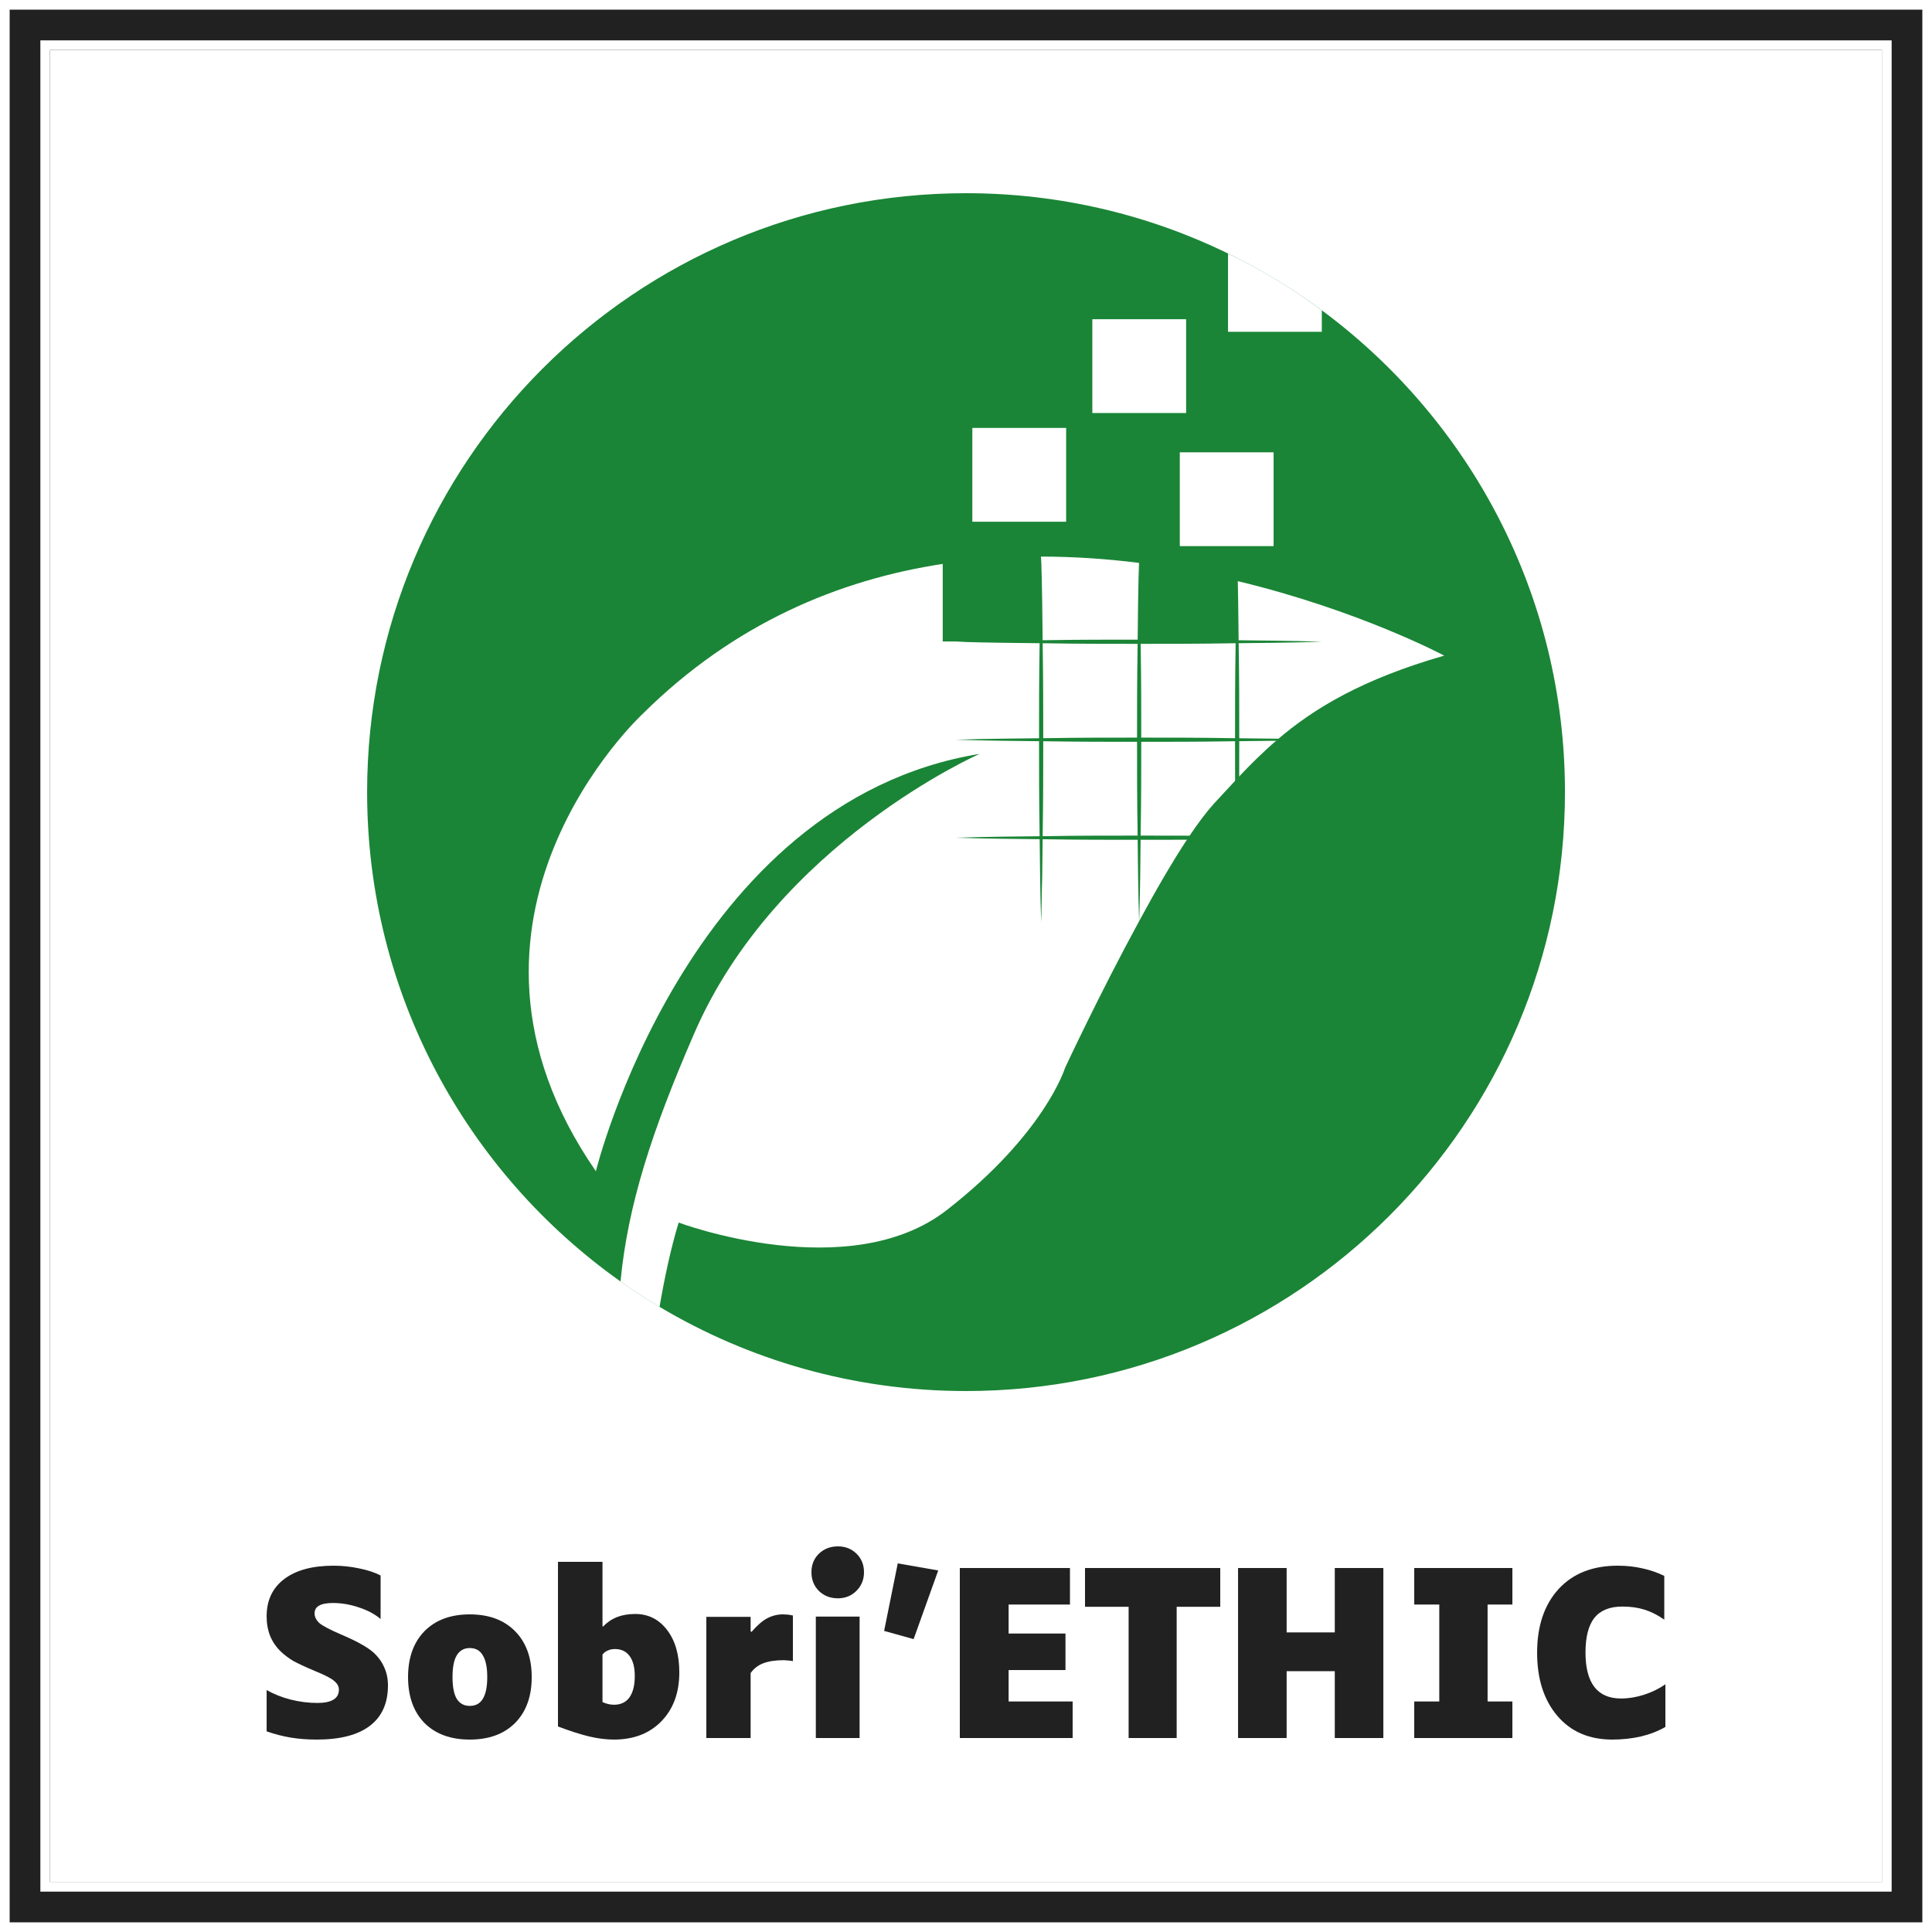 <svg width="100" height="100" viewBox="0 0 100 100" fill="none" xmlns="http://www.w3.org/2000/svg">
<rect x="0" y="0" width="100" height="100" fill="#333333" stroke="none"/>
<path d="M2.6 2.6H97.422V97.422H2.6V2.6Z" fill="white"/>
<path d="M2.589 2.339H2.339V2.589V97.411V97.661H2.589H97.411H97.661V97.411V2.589V2.339H97.411H2.589ZM0.25 0.25H99.75V99.75H0.25V0.25Z" fill="#212121" stroke="white" stroke-width="0.5"/>
<path d="M82.065 85.534C82.065 86.324 82.218 86.917 82.524 87.316C82.831 87.714 83.29 87.914 83.903 87.914C84.294 87.914 84.692 87.849 85.098 87.718C85.504 87.588 85.871 87.408 86.201 87.178V89.385C85.833 89.599 85.412 89.764 84.937 89.879C84.462 89.986 83.968 90.04 83.455 90.04C82.252 90.04 81.303 89.63 80.606 88.81C79.909 87.99 79.561 86.902 79.561 85.546C79.561 84.166 79.928 83.071 80.663 82.258C81.406 81.446 82.429 81.04 83.731 81.04C84.19 81.04 84.615 81.086 85.006 81.178C85.404 81.262 85.783 81.392 86.143 81.569V83.833C85.806 83.596 85.465 83.423 85.121 83.316C84.784 83.209 84.401 83.155 83.972 83.155C83.321 83.155 82.838 83.35 82.524 83.741C82.218 84.132 82.065 84.73 82.065 85.534Z" fill="#212121"/>
<path d="M78.281 88.068V89.96H73.201V88.068H74.497V83.051H73.201V81.16H78.281V83.051H76.997V88.068H78.281Z" fill="#212121"/>
<path d="M66.596 86.5V89.96H64.082V81.16H66.596V84.493H69.088V81.16H71.602V89.96H69.088V86.5H66.596Z" fill="#212121"/>
<path d="M60.904 83.167V89.96H58.417V83.167H56.16V81.16H63.16V83.167H60.904Z" fill="#212121"/>
<path d="M55.52 88.068V89.96H49.68V81.16H55.381V83.051H52.206V84.551H55.149V86.442H52.206V88.068H55.52Z" fill="#212121"/>
<path d="M48.562 81.287L47.289 84.84L45.762 84.416L46.468 80.92L48.562 81.287Z" fill="#212121"/>
<path d="M44.72 81.378C44.72 81.763 44.588 82.086 44.323 82.347C44.066 82.601 43.749 82.728 43.371 82.728C42.978 82.728 42.65 82.601 42.385 82.347C42.128 82.086 42 81.763 42 81.378C42 80.994 42.128 80.674 42.385 80.421C42.65 80.167 42.978 80.04 43.371 80.04C43.757 80.04 44.078 80.167 44.335 80.421C44.592 80.674 44.72 80.994 44.72 81.378ZM44.493 83.674V89.96H42.227V83.674H44.493Z" fill="#212121"/>
<path d="M38.852 86.599V89.96H36.56V83.687H38.852V84.435L38.898 84.469C39.181 84.139 39.448 83.905 39.7 83.767C39.96 83.629 40.235 83.56 40.525 83.56C40.601 83.56 40.681 83.564 40.766 83.572C40.85 83.579 40.941 83.595 41.041 83.618V85.977C40.895 85.954 40.792 85.943 40.731 85.943C40.678 85.935 40.628 85.931 40.582 85.931C40.139 85.931 39.78 85.985 39.505 86.092C39.238 86.192 39.02 86.361 38.852 86.599Z" fill="#212121"/>
<path d="M35.161 86.56C35.161 87.609 34.854 88.451 34.239 89.087C33.624 89.722 32.803 90.04 31.773 90.04C31.374 90.04 30.947 89.986 30.494 89.879C30.049 89.772 29.511 89.6 28.881 89.362V80.84H31.185V84.171L31.209 84.194C31.424 83.972 31.666 83.807 31.934 83.7C32.211 83.593 32.526 83.539 32.879 83.539C33.555 83.539 34.105 83.815 34.527 84.366C34.95 84.917 35.161 85.648 35.161 86.56ZM31.185 88.099C31.285 88.145 31.385 88.179 31.485 88.202C31.585 88.225 31.685 88.237 31.785 88.237C32.13 88.237 32.395 88.11 32.58 87.858C32.764 87.597 32.856 87.23 32.856 86.755C32.856 86.303 32.768 85.959 32.591 85.721C32.415 85.476 32.161 85.354 31.831 85.354C31.692 85.354 31.566 85.38 31.451 85.434C31.343 85.48 31.255 85.549 31.185 85.641V88.099Z" fill="#212121"/>
<path d="M27.521 86.806C27.521 87.807 27.235 88.599 26.662 89.18C26.09 89.753 25.308 90.04 24.315 90.04C23.323 90.04 22.541 89.753 21.968 89.18C21.404 88.599 21.121 87.807 21.121 86.806C21.121 85.804 21.404 85.013 21.968 84.432C22.541 83.851 23.323 83.56 24.315 83.56C25.308 83.56 26.09 83.851 26.662 84.432C27.235 85.013 27.521 85.804 27.521 86.806ZM25.22 86.806C25.22 86.301 25.143 85.927 24.991 85.682C24.846 85.43 24.621 85.303 24.315 85.303C24.018 85.303 23.793 85.43 23.64 85.682C23.495 85.927 23.422 86.301 23.422 86.806C23.422 87.31 23.495 87.685 23.64 87.93C23.793 88.174 24.018 88.297 24.315 88.297C24.621 88.297 24.846 88.174 24.991 87.93C25.143 87.685 25.22 87.31 25.22 86.806Z" fill="#212121"/>
<path d="M20.081 87.235C20.081 88.155 19.769 88.852 19.146 89.327C18.522 89.802 17.607 90.04 16.398 90.04C15.913 90.04 15.463 90.006 15.047 89.937C14.632 89.868 14.216 89.76 13.801 89.615V87.477C14.178 87.691 14.594 87.856 15.047 87.971C15.502 88.086 15.963 88.144 16.433 88.144C16.802 88.144 17.079 88.086 17.264 87.971C17.449 87.856 17.541 87.684 17.541 87.454C17.541 87.293 17.464 87.147 17.31 87.017C17.164 86.879 16.825 86.703 16.294 86.488C15.786 86.274 15.409 86.097 15.163 85.96C14.924 85.814 14.717 85.657 14.54 85.488C14.293 85.251 14.109 84.983 13.986 84.684C13.862 84.377 13.801 84.036 13.801 83.661C13.801 82.833 14.105 82.189 14.713 81.73C15.321 81.27 16.171 81.04 17.264 81.04C17.71 81.04 18.149 81.086 18.58 81.178C19.011 81.262 19.384 81.385 19.7 81.546V83.799C19.4 83.546 19.026 83.347 18.58 83.201C18.134 83.048 17.683 82.971 17.229 82.971C16.906 82.971 16.668 83.017 16.514 83.109C16.36 83.193 16.283 83.327 16.283 83.511C16.283 83.688 16.364 83.852 16.525 84.006C16.695 84.151 17.064 84.347 17.633 84.592C18.118 84.799 18.476 84.971 18.707 85.109C18.946 85.239 19.15 85.377 19.319 85.523C19.573 85.753 19.761 86.009 19.884 86.293C20.015 86.576 20.081 86.891 20.081 87.235Z" fill="#212121"/>
<path d="M81.002 41C81.002 58.127 67.116 72 50.002 72C44.198 72 38.76 70.4 34.122 67.633C33.431 67.227 32.753 66.779 32.102 66.318C24.182 60.704 19.002 51.455 19.002 41C19.002 23.886 32.875 10 50.002 10C54.87 10 59.467 11.126 63.563 13.119C65.271 13.946 66.899 14.936 68.418 16.062C76.052 21.716 81.002 30.775 81.002 41Z" fill="#1A8536"/>
<path d="M74.752 33.935C70.548 35.142 68.025 36.647 66.114 38.288C65.354 38.939 64.69 39.603 64.052 40.281C63.645 40.715 63.252 41.149 62.845 41.583C62.452 42.017 61.991 42.627 61.503 43.359C60.703 44.566 59.821 46.085 58.98 47.645C56.946 51.374 55.129 55.266 55.129 55.266C55.129 55.266 54.099 58.656 49.027 62.616C43.955 66.589 35.127 63.28 35.127 63.28C34.707 64.663 34.395 66.155 34.137 67.647C33.446 67.24 32.767 66.793 32.117 66.332C32.496 62.385 33.73 58.561 35.927 53.503C40.185 43.644 50.708 39.02 50.708 39.02C35.547 41.502 30.842 60.622 30.842 60.622C21.797 47.536 33.269 36.945 33.269 36.945C38.002 32.253 43.453 30.002 48.796 29.188C50.505 28.931 52.214 28.809 53.882 28.809C55.617 28.809 57.326 28.931 58.953 29.134C60.743 29.365 62.438 29.69 64.025 30.07C70.358 31.589 74.752 33.935 74.752 33.935Z" fill="white"/>
<path d="M68.417 16.062V17.174H63.562V13.119C65.285 13.946 66.898 14.936 68.417 16.062Z" fill="white"/>
<path d="M61.394 16.523H56.539V21.378H61.394V16.523Z" fill="white"/>
<path d="M55.183 22.15H50.328V27.005H55.183V22.15Z" fill="white"/>
<path d="M65.921 23.412H61.066V28.267H65.921V23.412Z" fill="white"/>
<path d="M64.037 28.307H58.965V33.162H64.037V28.307Z" fill="#1A8536"/>
<path d="M53.89 47.753C53.863 46.967 53.849 46.18 53.836 45.38L53.808 43.007C53.781 41.434 53.781 39.847 53.781 38.274C53.781 36.701 53.781 35.115 53.808 33.542L53.836 31.169C53.849 30.382 53.863 29.596 53.89 28.795C53.917 29.582 53.93 30.369 53.944 31.169L53.971 33.542C53.998 35.115 53.998 36.701 53.998 38.274C53.998 39.847 53.998 41.434 53.971 43.007L53.944 45.38C53.917 46.18 53.917 46.967 53.89 47.753Z" fill="#1A8536"/>
<path d="M58.962 47.753C58.935 46.967 58.921 46.18 58.908 45.38L58.881 43.007C58.853 41.434 58.853 39.847 58.853 38.274C58.853 36.701 58.853 35.115 58.881 33.542L58.908 31.169C58.921 30.382 58.935 29.596 58.962 28.795C58.989 29.582 59.003 30.369 59.016 31.169L59.043 33.542C59.071 35.115 59.071 36.701 59.071 38.274C59.071 39.847 59.071 41.434 59.043 43.007L59.016 45.38C59.003 46.18 58.989 46.967 58.962 47.753Z" fill="#1A8536"/>
<path d="M64.034 47.753C64.007 46.967 63.994 46.18 63.98 45.38L63.953 43.007C63.926 41.434 63.926 39.847 63.926 38.274C63.926 36.701 63.926 35.115 63.953 33.542L63.98 31.169C63.994 30.382 64.007 29.596 64.034 28.795C64.061 29.582 64.075 30.369 64.088 31.169L64.116 33.542C64.143 35.115 64.143 36.701 64.143 38.274C64.143 39.847 64.143 41.434 64.116 43.007L64.088 45.38C64.075 46.18 64.061 46.967 64.034 47.753Z" fill="#1A8536"/>
<path d="M68.431 43.36C67.644 43.387 66.858 43.4 66.058 43.414L63.684 43.441C62.111 43.468 60.525 43.468 58.952 43.468C57.379 43.468 55.792 43.468 54.219 43.441L51.846 43.414C51.059 43.4 50.273 43.387 49.473 43.36C50.259 43.333 51.046 43.319 51.846 43.306L54.219 43.278C55.792 43.251 57.379 43.251 58.952 43.251C60.525 43.251 62.111 43.251 63.684 43.278L66.058 43.306C66.858 43.319 67.644 43.333 68.431 43.36Z" fill="#1A8536"/>
<path d="M68.431 38.288C67.644 38.315 66.858 38.328 66.058 38.342L63.684 38.369C62.111 38.396 60.525 38.396 58.952 38.396C57.379 38.396 55.792 38.396 54.219 38.369L51.846 38.342C51.059 38.328 50.273 38.315 49.473 38.288C50.259 38.261 51.046 38.247 51.846 38.234L54.219 38.206C55.792 38.179 57.379 38.179 58.952 38.179C60.525 38.179 62.111 38.179 63.684 38.206L66.058 38.234C66.858 38.247 67.644 38.261 68.431 38.288Z" fill="#1A8536"/>
<path d="M68.431 33.216C67.644 33.243 66.858 33.257 66.058 33.27L63.684 33.297C62.111 33.325 60.525 33.325 58.952 33.325C57.379 33.325 55.792 33.325 54.219 33.297L51.846 33.27C51.059 33.257 50.273 33.243 49.473 33.216C50.259 33.189 51.046 33.175 51.846 33.162L54.219 33.135C55.792 33.108 57.379 33.108 58.952 33.108C60.525 33.108 62.111 33.108 63.684 33.135L66.058 33.162C66.858 33.175 67.644 33.189 68.431 33.216Z" fill="#1A8536"/>
<path d="M53.88 28.307H48.795V33.203H53.88V28.307Z" fill="#1A8536"/>
</svg>
